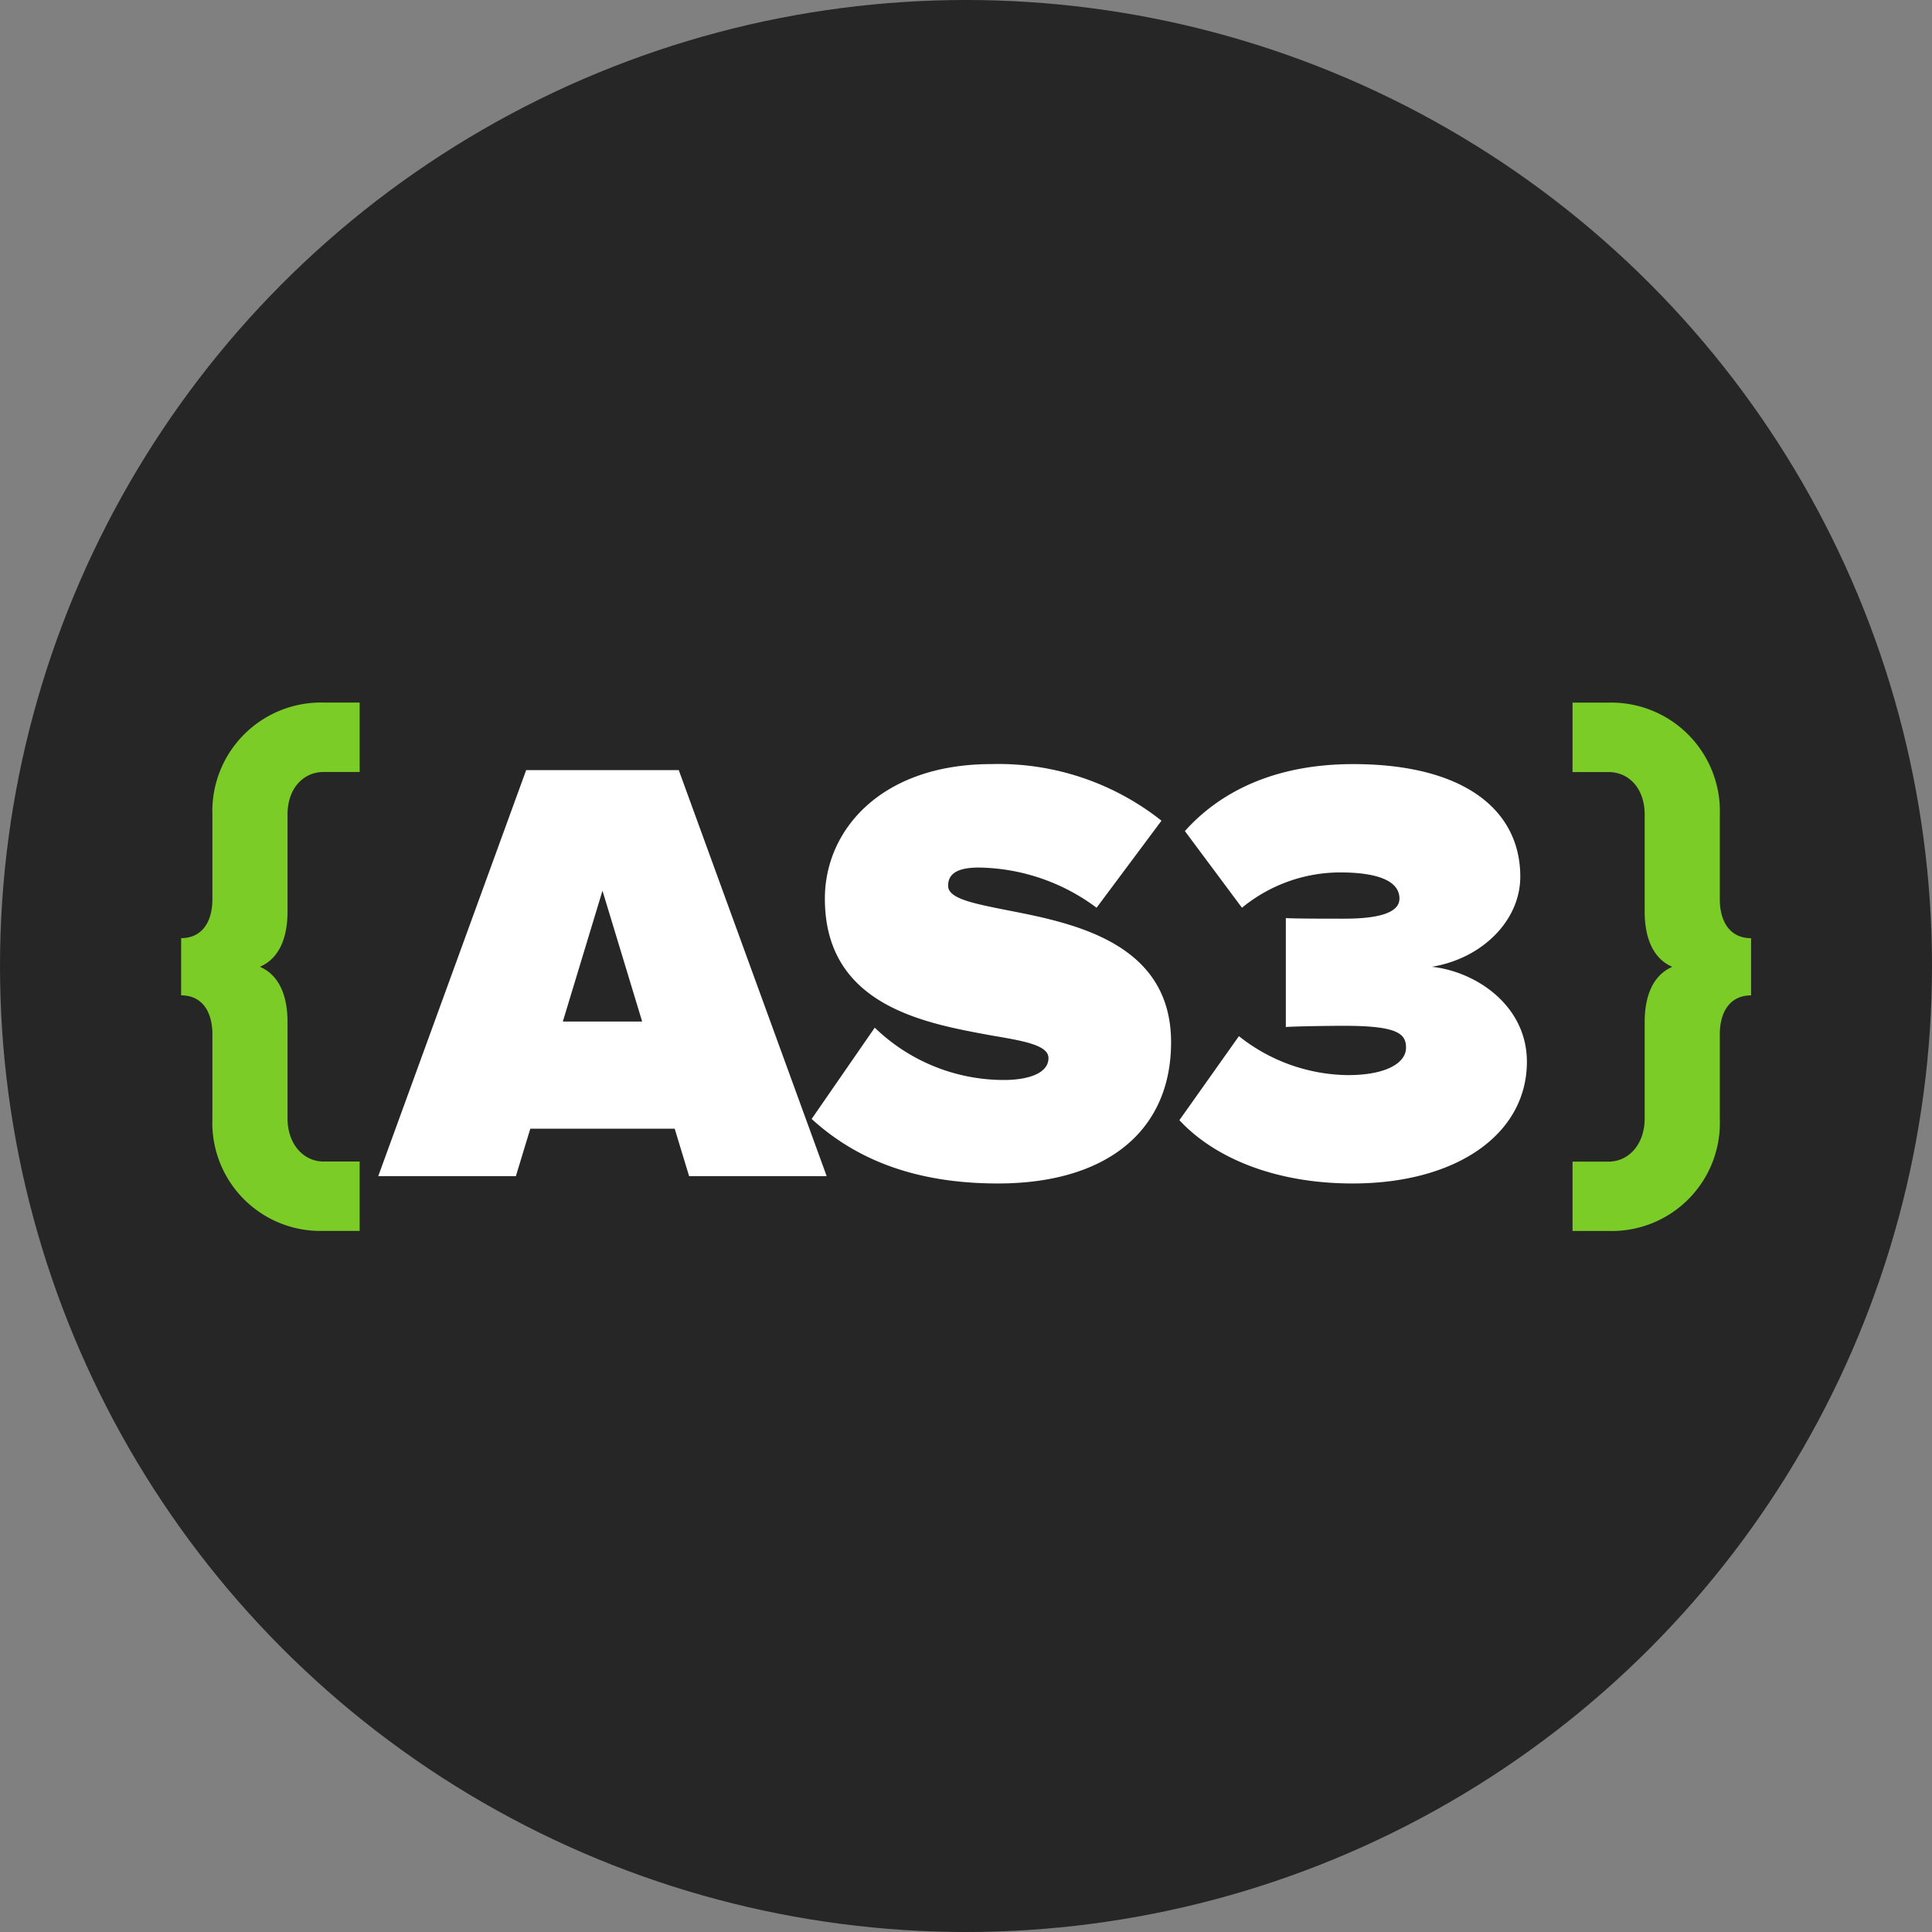 <svg xmlns="http://www.w3.org/2000/svg" width="128" height="128" viewBox="0 0 128 128">
  <rect x="0" y="0" width="128" height="128" fill="#808080" stroke="none"/>
<defs>
    <style>
      .cls-1 {
        fill: #262626;
      }

      .cls-2 {
        fill: #fff;
      }

      .cls-2, .cls-3 {
        fill-rule: evenodd;
      }

      .cls-3 {
        fill: #7ccc27;
      }
    </style>
  </defs>
  <circle class="cls-1" cx="64" cy="64" r="64"/>
  <path id="AS3" class="cls-2" d="M54.77,77.924l-9.8-26.9H34.859l-9.8,26.9h9.119l0.956-3.145H44.7l0.956,3.145H54.77ZM42.545,67.681H37.288l2.628-8.67ZM66.118,78.408c7.128,0,11.469-3.428,11.469-9.356,0-6.613-6.491-7.9-10.872-8.751-2.23-.444-3.9-0.766-3.9-1.613,0-.686.438-1.21,2.031-1.21a13.313,13.313,0,0,1,7.805,2.662l4.3-5.767a17.381,17.381,0,0,0-11.27-3.75c-7.288,0-11.031,4.355-11.031,8.912,0,7.138,6.69,8.267,11.071,9.073,2.15,0.363,3.743.645,3.743,1.492,0,1.049-1.434,1.452-2.947,1.452a12.3,12.3,0,0,1-8.562-3.468l-4.181,6.049C56.6,76.714,60.463,78.408,66.118,78.408Zm23.494,0c6.889,0,11.549-3.266,11.549-8.065,0-3.71-3.345-5.968-6.292-6.291,3.385-.564,5.854-3.105,5.854-5.968,0-4.436-3.743-7.46-11.071-7.46-5.177,0-8.8,1.815-11.151,4.436l3.783,5.081A10.276,10.276,0,0,1,88.775,57.8c2.31,0,3.942.484,3.942,1.734,0,0.847-1.115,1.331-3.664,1.331-0.956,0-3.345,0-3.863-.04v7.218c0.4-.04,2.708-0.081,3.863-0.081,3.544,0,4.1.524,4.1,1.452,0,0.968-1.234,1.815-3.863,1.815a11.8,11.8,0,0,1-7.208-2.581l-3.943,5.565C80.373,76.634,84.355,78.408,89.611,78.408Z"/>
  <path id="_" data-name="}" class="cls-3" d="M104.185,81.554h2.39a7.161,7.161,0,0,0,7.367-7.42V68.528c0-1.492.677-2.581,2.071-2.581V62.157c-1.394,0-2.071-1.089-2.071-2.581V54.011a7.2,7.2,0,0,0-7.367-7.46h-2.39v4.6h2.39c1.314,0,2.389,1.049,2.389,2.823v6.412c0,1.694.518,3.105,1.832,3.67-1.314.565-1.832,1.976-1.832,3.67v6.372c0,1.734-1.075,2.863-2.389,2.863h-2.39v4.6Z"/>
  <path id="_2" data-name="{" class="cls-3" d="M23.828,81.554v-4.6H21.439c-1.314,0-2.389-1.129-2.389-2.863V67.722c0-1.694-.518-3.105-1.832-3.67,1.314-.565,1.832-1.976,1.832-3.67V53.97c0-1.774,1.075-2.823,2.389-2.823h2.389v-4.6H21.439a7.2,7.2,0,0,0-7.367,7.46v5.565c0,1.492-.677,2.581-2.071,2.581v3.791c1.394,0,2.071,1.089,2.071,2.581v5.605a7.161,7.161,0,0,0,7.367,7.42h2.389Z"/>
</svg>
